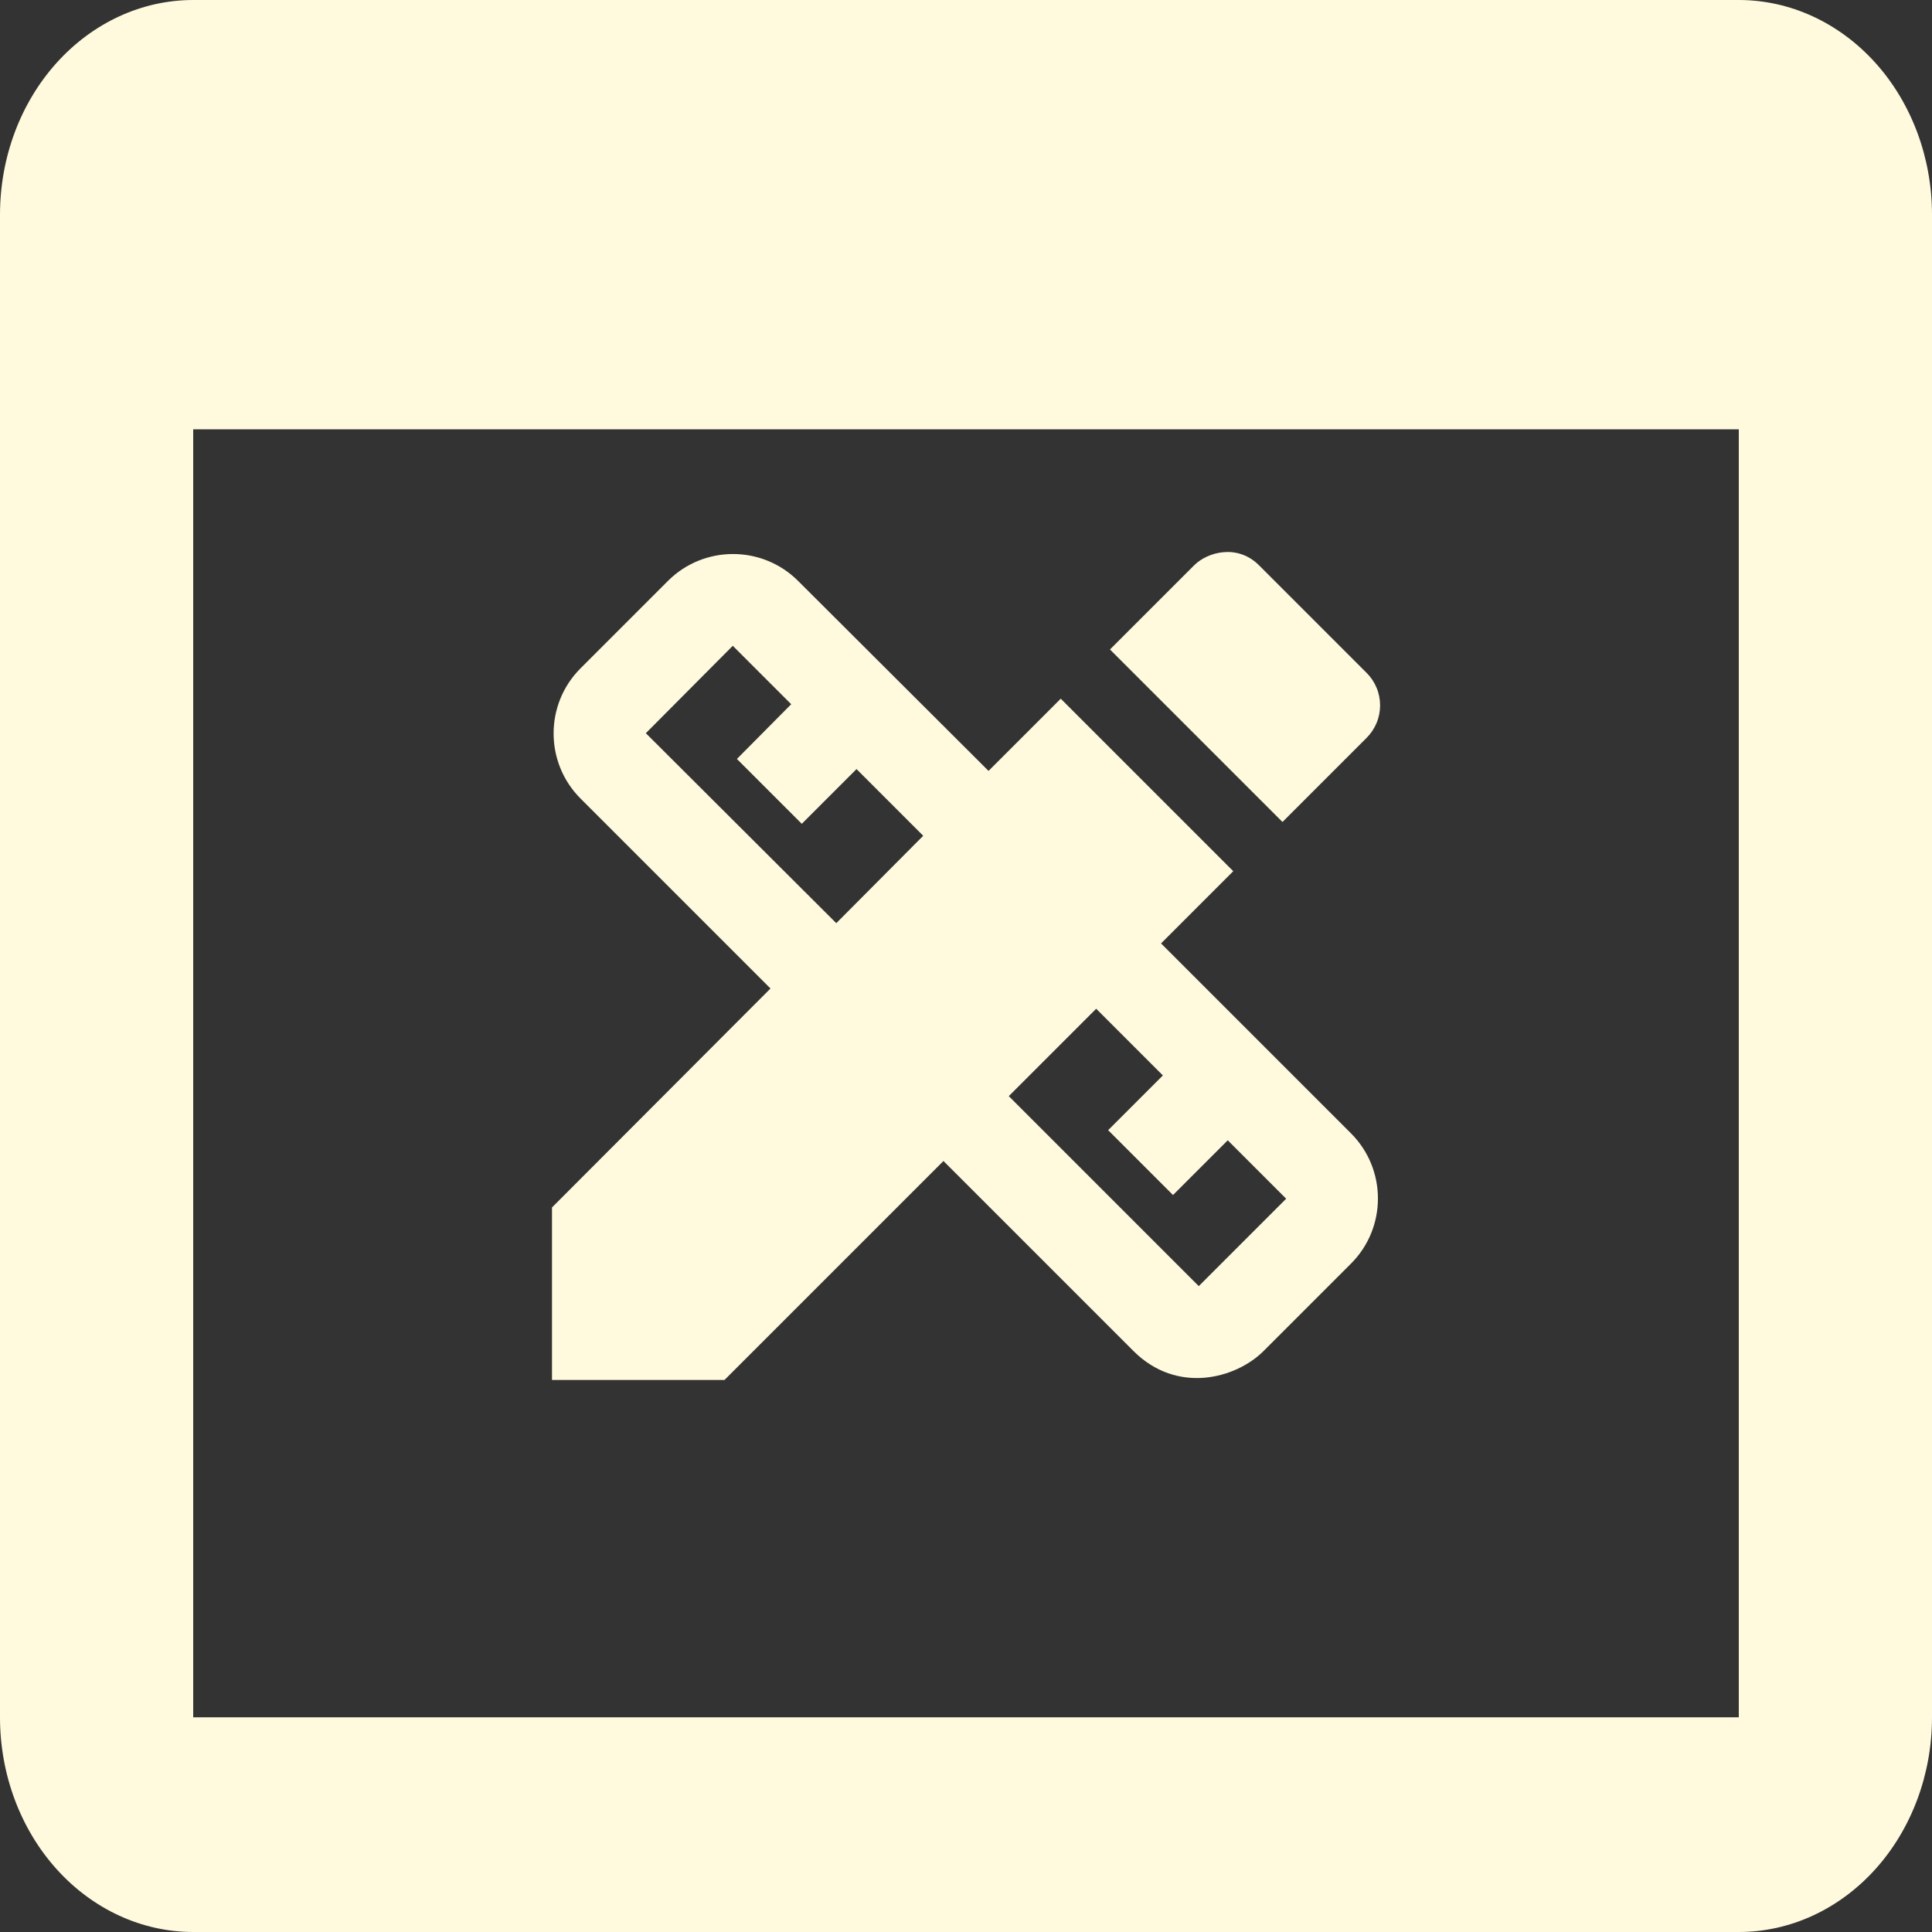 <svg width="42" height="42" viewBox="0 0 42 42" fill="none" xmlns="http://www.w3.org/2000/svg">
<rect x="0" y="0" width="42" height="42" fill="#333333" stroke="none"/>
<path fill-rule="evenodd" clip-rule="evenodd" d="M4.2 42H37.8C38.914 42 39.982 41.508 40.77 40.633C41.557 39.758 42 38.571 42 37.333V4.667C42 3.429 41.557 2.242 40.77 1.367C39.982 0.492 38.914 0 37.8 0H4.2C3.086 0 2.018 0.492 1.23 1.367C0.442 2.242 0 3.429 0 4.667V37.333C0 38.571 0.442 39.758 1.23 40.633C2.018 41.508 3.086 42 4.2 42ZM4.2 37.333V9.333H37.8V37.333H4.2ZM26.81 18.939L25.24 20.509L29.37 24.639C30.15 25.419 30.15 26.689 29.37 27.469L27.47 29.369C26.87 29.969 25.59 30.319 24.64 29.369L20.51 25.239L15.75 29.999H12V26.249L16.75 21.489L12.62 17.359C11.84 16.579 11.84 15.309 12.62 14.529L14.52 12.629C15.3 11.849 16.57 11.849 17.35 12.629L21.49 16.759L23.06 15.189L26.81 18.939ZM14.04 15.939L18.18 20.069L20.07 18.169L18.62 16.719L17.43 17.909L16.02 16.499L17.2 15.309L15.93 14.039L14.04 15.939ZM21.93 23.829L26.06 27.959L27.96 26.059L26.69 24.789L25.5 25.979L24.09 24.569L25.28 23.379L23.83 21.929L21.93 23.829ZM29.926 15.716C29.876 15.836 29.803 15.946 29.71 16.039L27.88 17.869L24.13 14.119L25.96 12.289C26.25 11.999 26.9 11.819 27.37 12.289L29.71 14.629C29.803 14.721 29.876 14.831 29.926 14.952C29.977 15.073 30.002 15.203 30.002 15.334C30.002 15.465 29.977 15.595 29.926 15.716Z" fill="#FFFADE"/>
</svg>
